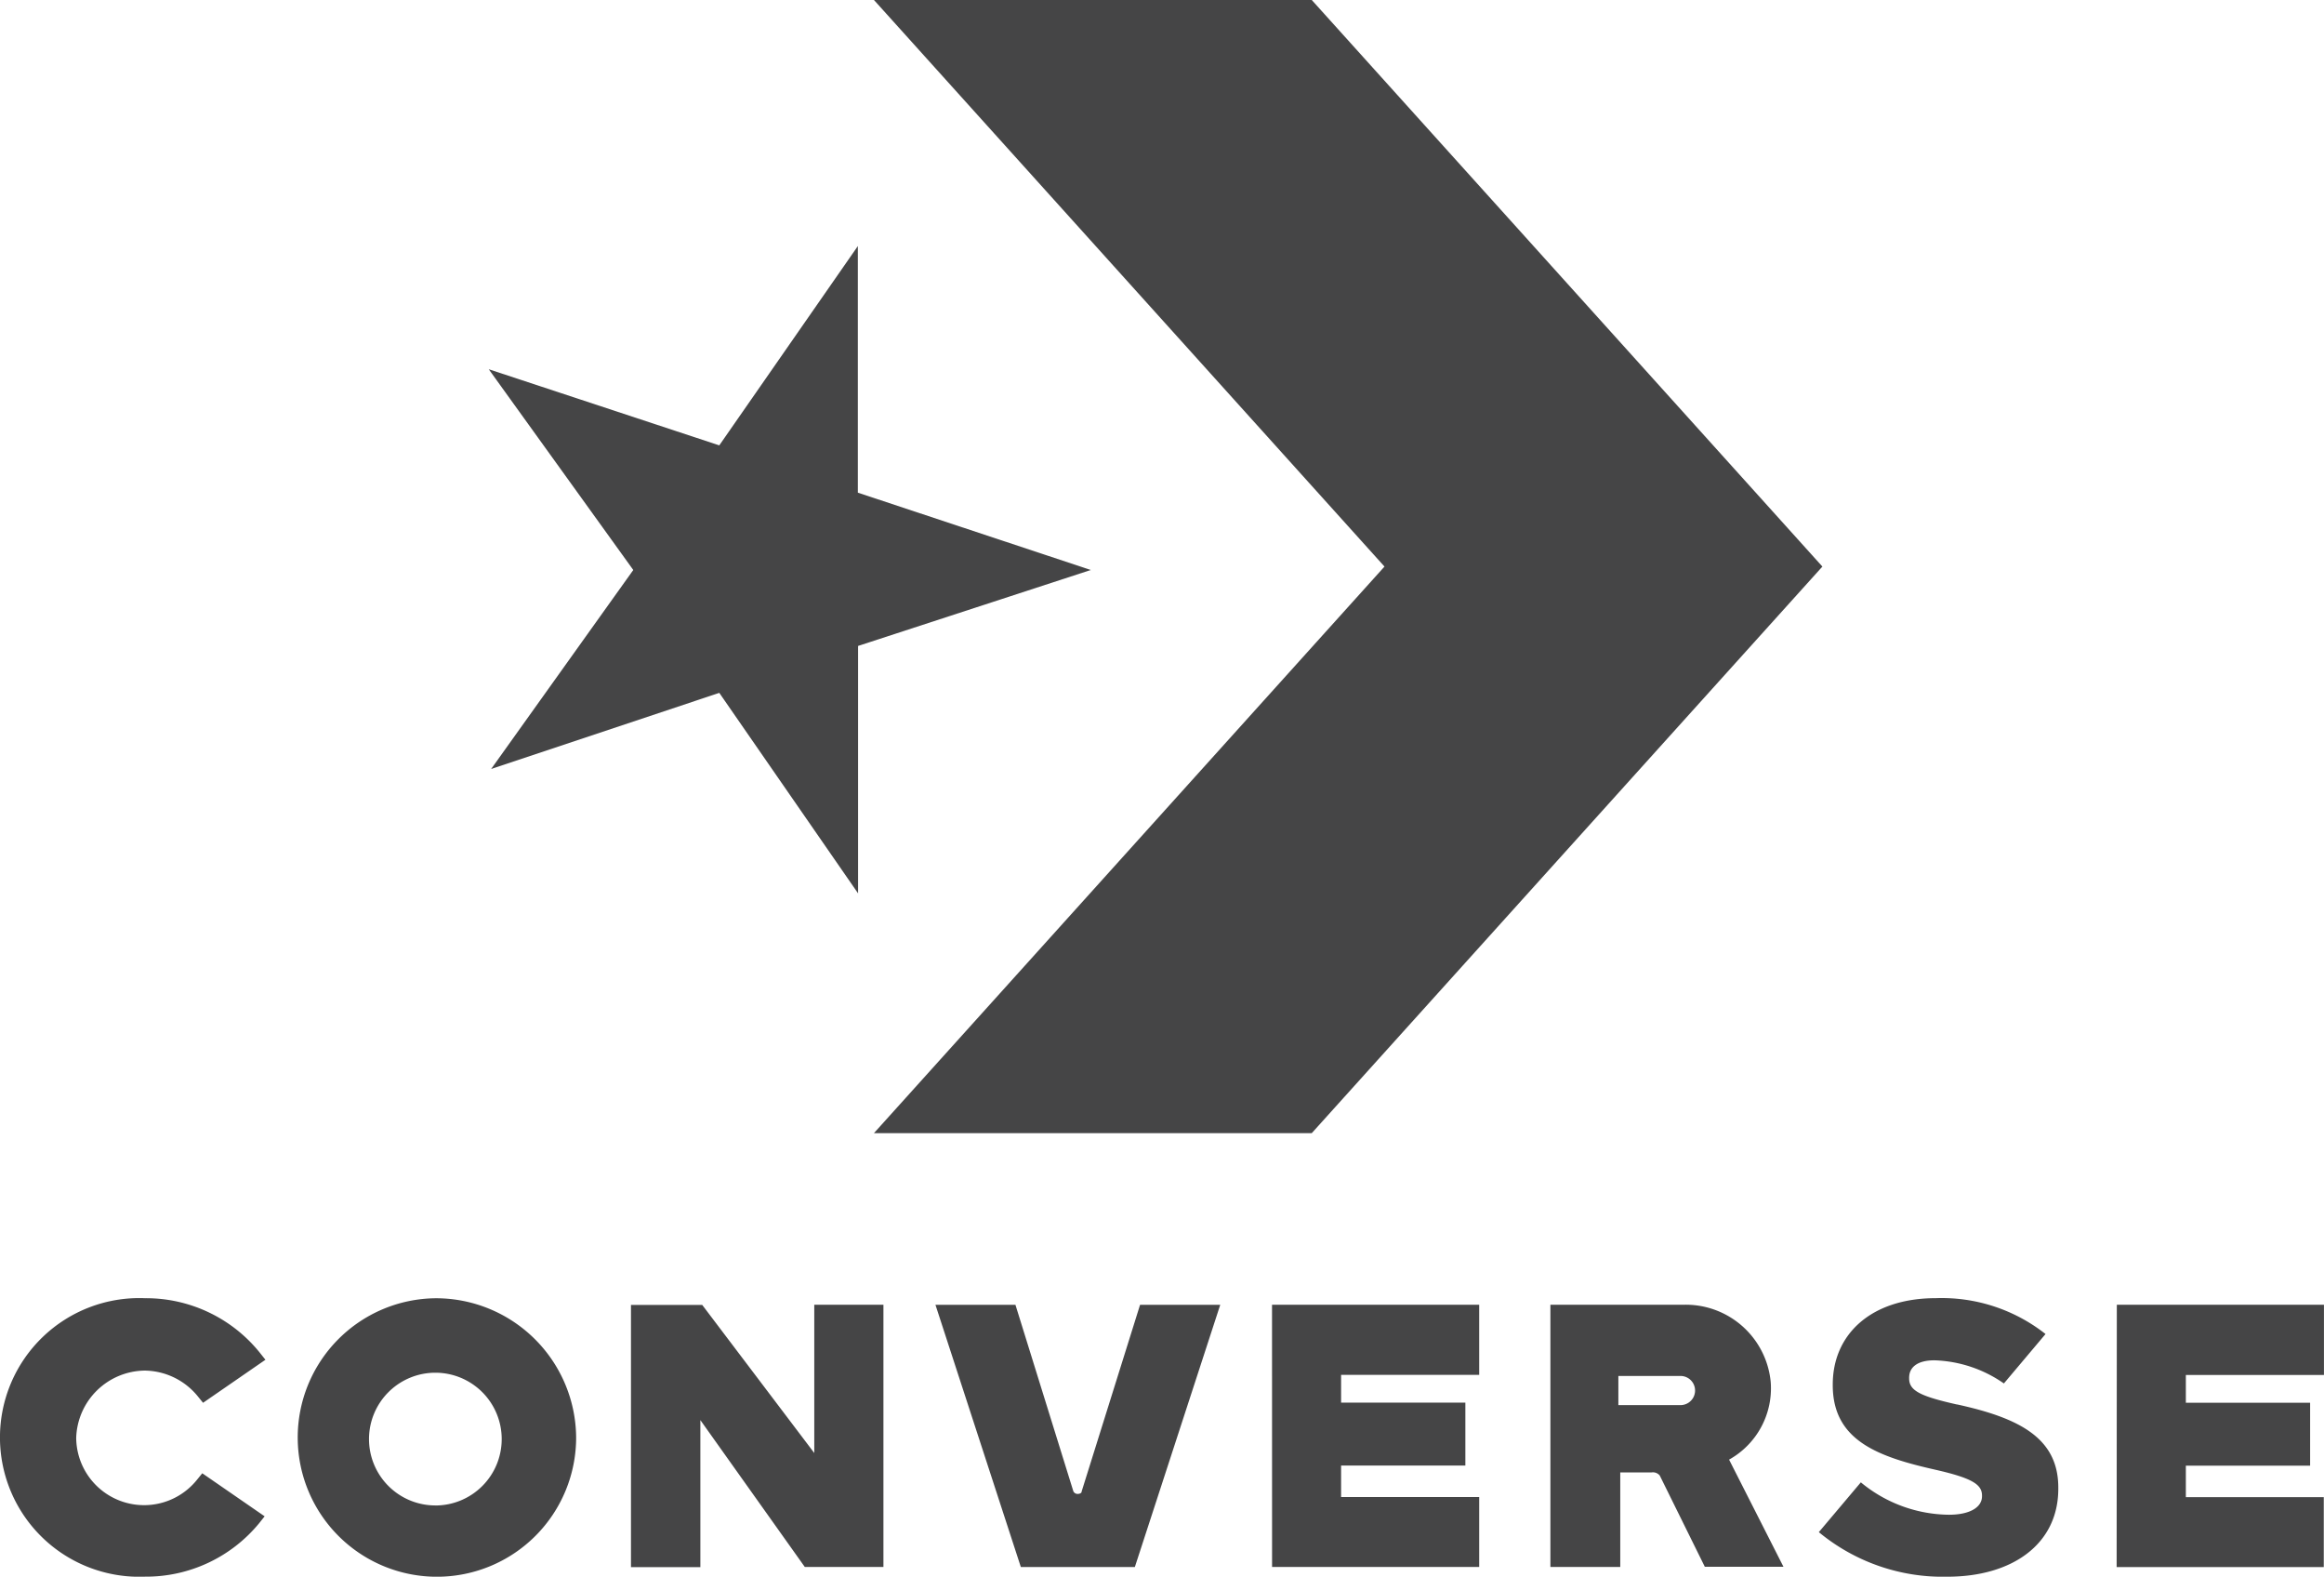 <svg xmlns="http://www.w3.org/2000/svg" width="50.232" height="34.071" viewBox="0 0 50.232 34.071">
  <g id="Grupo_18537" data-name="Grupo 18537" transform="translate(-25.292 -18.694)">
    <g id="Light_Card" data-name="Light Card" transform="translate(25.292 18.694)">
      <g id="Grupo_14881" data-name="Grupo 14881" transform="translate(0)">
        <path id="Trazado_7214" data-name="Trazado 7214" d="M281.035,12.243,270,24.486h9.463L290.5,12.243,279.463,0H270Z" transform="translate(-251.11)" fill="#454546"/>
        <path id="Trazado_7215" data-name="Trazado 7215" d="M15.547,80.307l-4.983-1.645L13.688,83,10.616,87.3l4.931-1.645,3,4.333V84.641L23.577,83l-5.035-1.671V76ZM3.132,100.3a1.5,1.5,0,0,1,1.152.567l.105.129,1.348-.93-.12-.151a3.156,3.156,0,0,0-2.484-1.179,3.011,3.011,0,1,0,0,6.017A3.163,3.163,0,0,0,5.6,103.6l.12-.151-1.348-.93-.105.129a1.467,1.467,0,0,1-2.62-.892A1.5,1.5,0,0,1,3.132,100.3ZM17.6,102.081l-2.422-3.2h-1.54v5.667h1.5V101.37l2.257,3.173h1.7V98.877H17.6Zm5.779.831c0,.045-.06.053-.09.053a.1.1,0,0,1-.09-.06l-1.251-4.027H20.219l1.846,5.667h2.464l1.846-5.667H24.642Zm13.994-.688a1.763,1.763,0,0,0,.9-1.677,1.844,1.844,0,0,0-1.873-1.67H33.511v5.667h1.51V102.5h.68a.192.192,0,0,1,.174.068l.974,1.972h1.7Zm-1.054-1.178H34.98v-.63h1.343a.315.315,0,1,1,0,.63Zm9.431,3.5h4.477v-1.511H47.246v-.68h2.686v-1.36H47.246v-.6h2.985V98.877H45.754Zm-3.45-3.513c-.8-.18-1.035-.3-1.035-.564v-.015c0-.211.158-.376.548-.376a2.769,2.769,0,0,1,1.5.5l.9-1.068a3.625,3.625,0,0,0-2.371-.775c-1.4,0-2.228.782-2.228,1.865v.015c0,1.2.983,1.549,2.221,1.828.788.18,1.005.316,1.005.557v.015c0,.248-.278.4-.713.4a3.028,3.028,0,0,1-1.906-.7l-.908,1.076a4.2,4.2,0,0,0,2.776.963c1.411,0,2.4-.707,2.4-1.9v-.015C44.495,101.753,43.639,101.324,42.3,101.031ZM9.41,98.737a3.009,3.009,0,1,0,3.043,3.008A3.031,3.031,0,0,0,9.41,98.737Zm0,4.477a1.434,1.434,0,1,1,1.434-1.434A1.434,1.434,0,0,1,9.41,103.215Zm18.085,1.329h4.477v-1.511H28.987v-.68h2.686v-1.36H28.987v-.6h2.985V98.877H27.494Z" transform="translate(0 -70.683)" fill="#454546"/>
      </g>
    </g>
  </g>
</svg>

